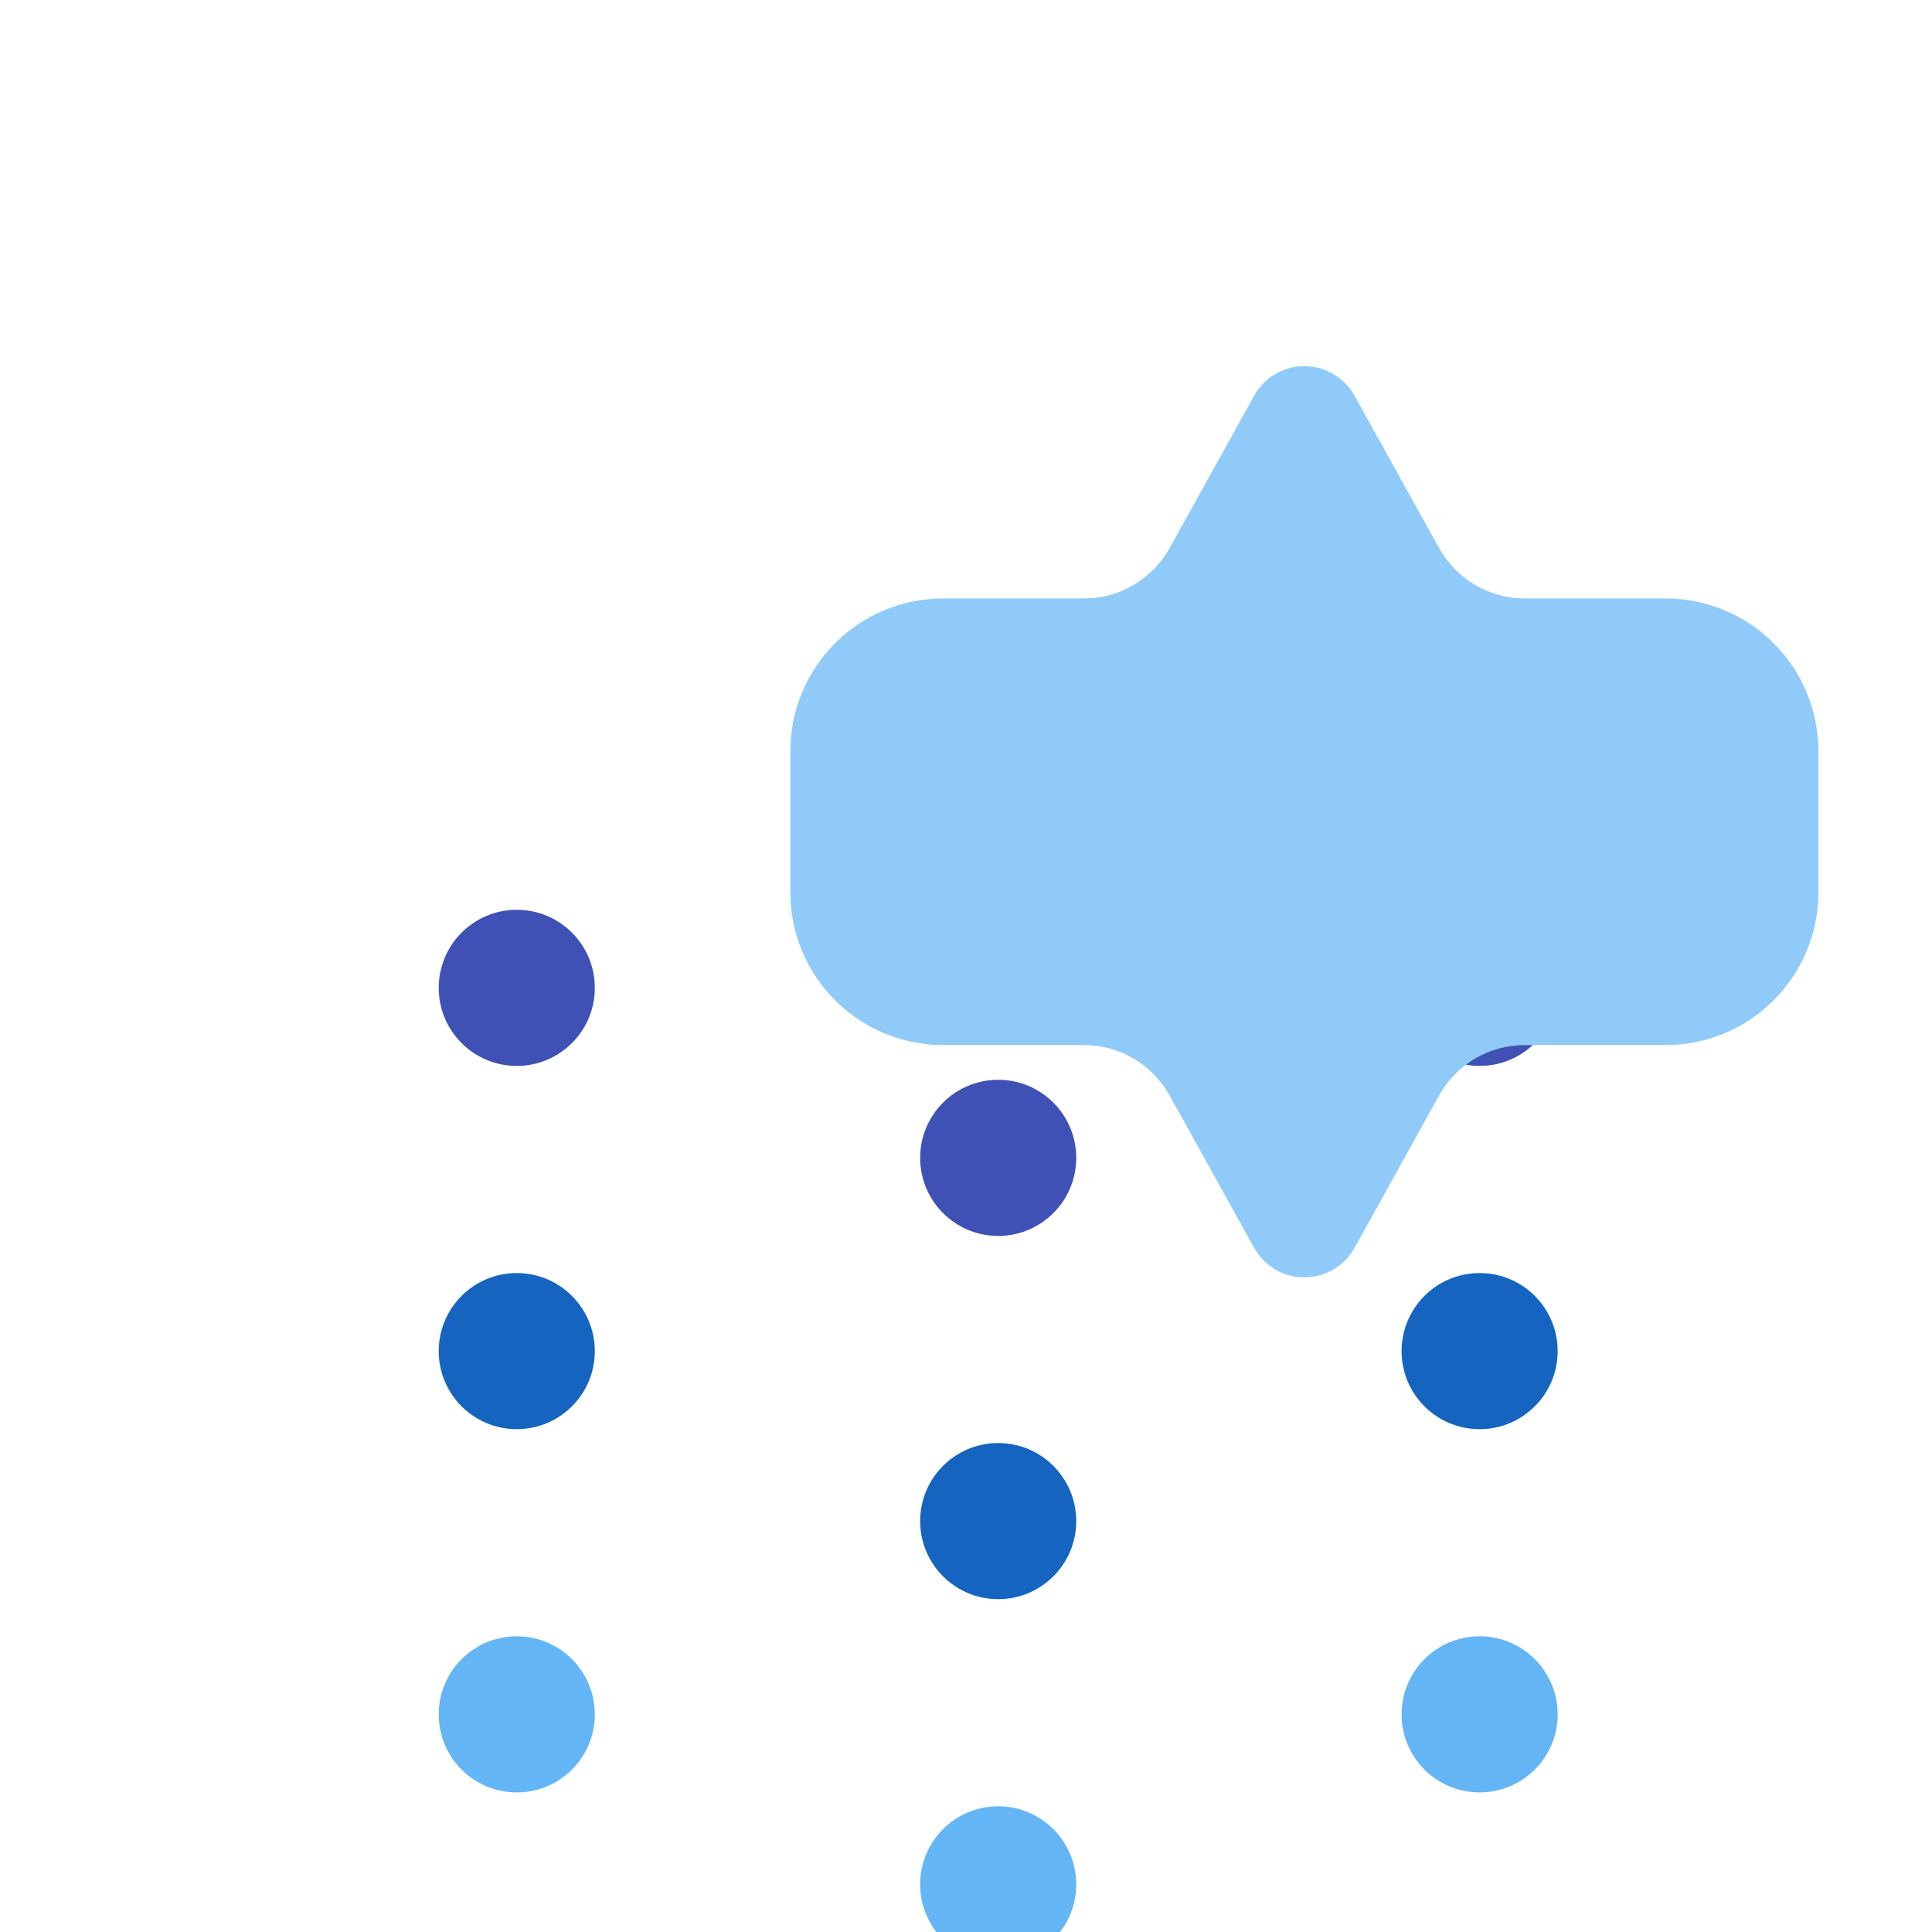 <svg xmlns="http://www.w3.org/2000/svg" viewBox="0 0 512 512" width="200" height="200">
    <g fill="#3F51B5">
        <path d="M157.633 261.793c0 11.421-9.252 20.688-20.683 20.688s-20.683-9.268-20.683-20.688c0-11.421 9.252-20.688 20.683-20.688s20.683 9.268 20.683 20.688zM285.215 306.844c0 11.421-9.252 20.688-20.683 20.688s-20.683-9.268-20.683-20.688c0-11.421 9.252-20.688 20.683-20.688s20.683 9.268 20.683 20.688zM412.797 261.793c0 11.421-9.252 20.688-20.683 20.688s-20.683-9.268-20.683-20.688c0-11.421 9.252-20.688 20.683-20.688s20.683 9.268 20.683 20.688z"/>
    </g>
    <g fill="#1565C0">
        <path d="M157.633 358.059c0 11.421-9.252 20.688-20.683 20.688s-20.683-9.268-20.683-20.688c0-11.421 9.252-20.688 20.683-20.688s20.683 9.268 20.683 20.688zM285.215 403.109c0 11.421-9.252 20.688-20.683 20.688s-20.683-9.268-20.683-20.688c0-11.421 9.252-20.688 20.683-20.688s20.683 9.268 20.683 20.688zM412.797 358.059c0 11.421-9.252 20.688-20.683 20.688s-20.683-9.268-20.683-20.688c0-11.421 9.252-20.688 20.683-20.688s20.683 9.268 20.683 20.688z"/>
    </g>
    <g fill="#64B5F6">
        <path d="M157.633 454.324c0 11.421-9.252 20.688-20.683 20.688s-20.683-9.268-20.683-20.688c0-11.421 9.252-20.688 20.683-20.688s20.683 9.268 20.683 20.688zM285.215 499.375c0 11.421-9.252 20.688-20.683 20.688s-20.683-9.268-20.683-20.688c0-11.421 9.252-20.688 20.683-20.688s20.683 9.268 20.683 20.688zM412.797 454.324c0 11.421-9.252 20.688-20.683 20.688s-20.683-9.268-20.683-20.688c0-11.421 9.252-20.688 20.683-20.688s20.683 9.268 20.683 20.688z"/>
    </g>
    <path fill="#90CAF9" d="M481.891 199.105v37.344c0 22.379-18.129 40.508-40.508 40.508h-37.344c-9.367 0-17.945 5.047-22.605 13.242l-22.453 40.469c-2.742 4.937-7.895 7.859-13.313 7.859-5.418 0-10.57-2.922-13.312-7.859l-22.453-40.469c-4.66-8.195-13.238-13.242-22.605-13.242h-37.344c-22.379 0-40.508-18.129-40.508-40.508v-37.344c0-22.379 18.129-40.508 40.508-40.508h37.344c9.367 0 17.945-5.047 22.605-13.242l22.453-40.469c2.742-4.937 7.895-7.859 13.313-7.859 5.418 0 10.57 2.922 13.312 7.859l22.453 40.469c4.66 8.195 13.238 13.242 22.605 13.242h37.344c22.379 0 40.508 18.129 40.508 40.508z"/>
</svg>
